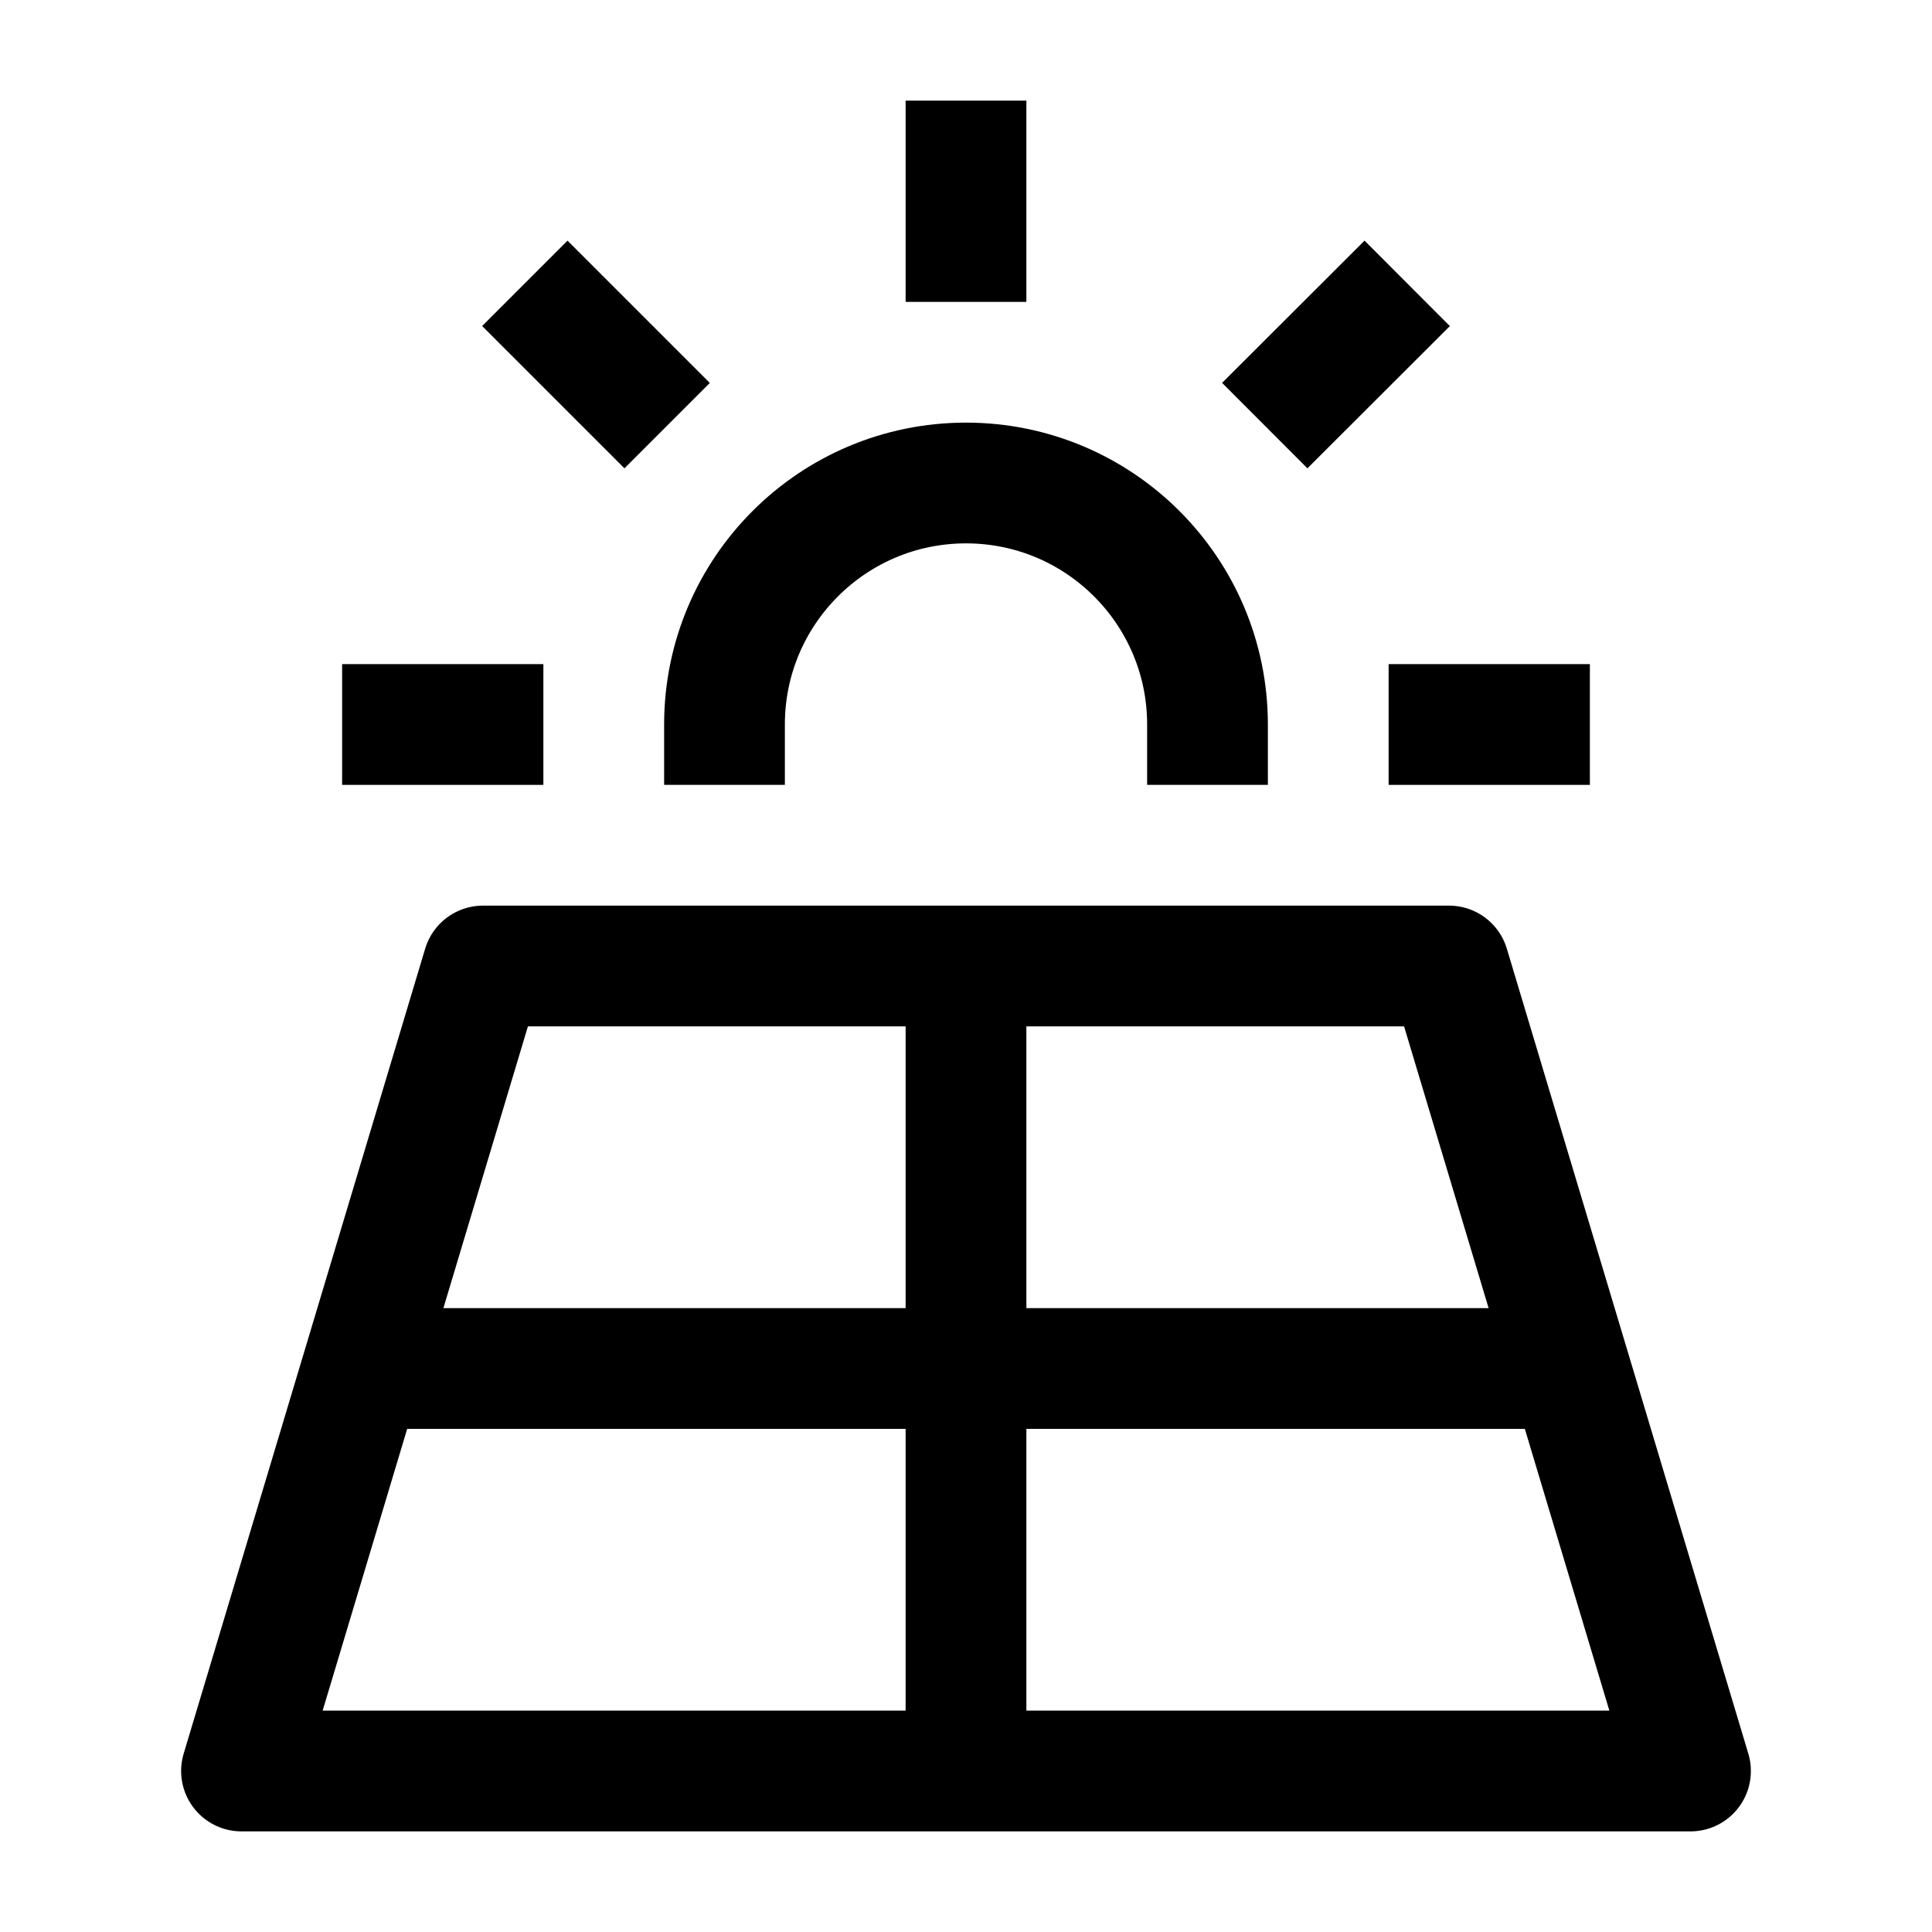 <svg width="24" height="24" viewBox="0 0 24 24" fill="none" xmlns="http://www.w3.org/2000/svg">
    <path d="M9 9C9 7.343 10.343 6 12 6C13.657 6 15 7.343 15 9" stroke="currentColor" stroke-width="1.5" stroke-linecap="square"/>
    <path d="M18 12H6L3 22H21L18 12Z" stroke="currentColor" stroke-width="1.5" stroke-linecap="square" stroke-linejoin="round"/>
    <path d="M12 12V22M20 17H4" stroke="currentColor" stroke-width="1.5"/>
    <path d="M12 3V2" stroke="currentColor" stroke-width="1.5" stroke-linecap="square"/>
    <path d="M18 9H19" stroke="currentColor" stroke-width="1.5" stroke-linecap="square"/>
    <path d="M5 9H6" stroke="currentColor" stroke-width="1.5" stroke-linecap="square"/>
    <path d="M16.242 4.757L16.95 4.05" stroke="currentColor" stroke-width="1.5" stroke-linecap="square"/>
    <path d="M7.05 4.05L7.757 4.757" stroke="currentColor" stroke-width="1.5" stroke-linecap="square"/>
</svg>
